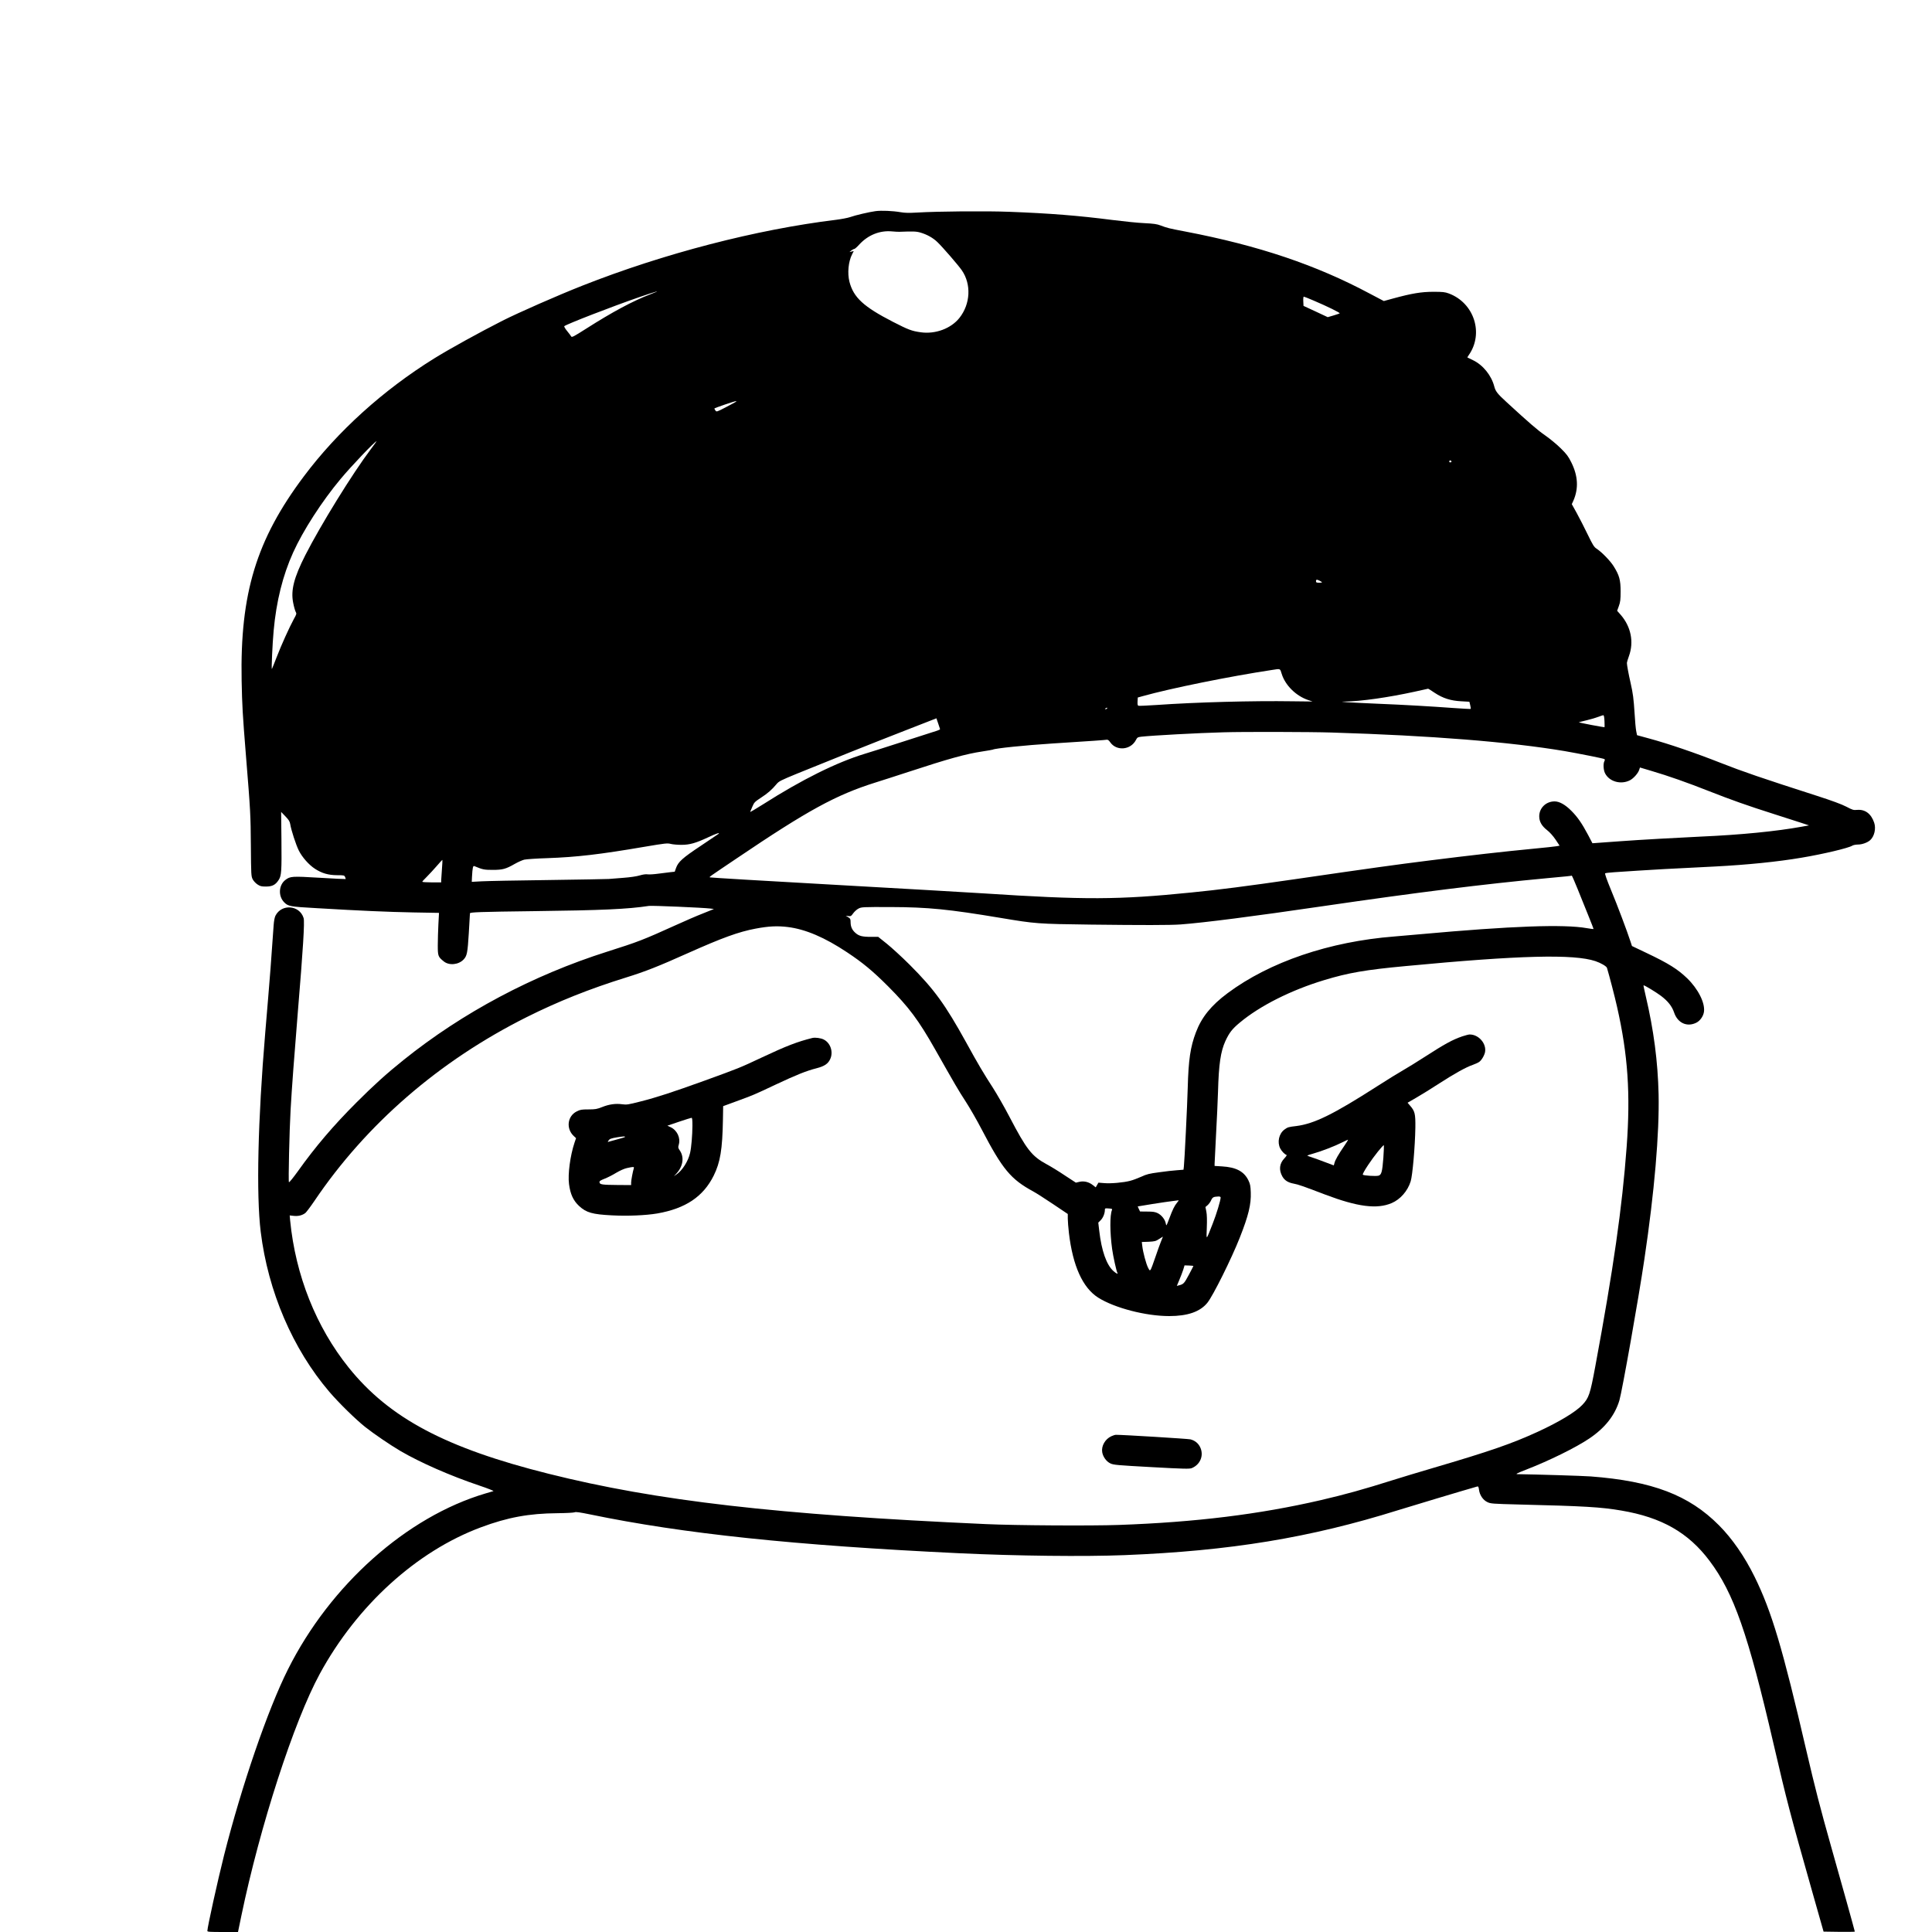 <?xml version="1.0" standalone="no"?>
<!DOCTYPE svg PUBLIC "-//W3C//DTD SVG 20010904//EN"
 "http://www.w3.org/TR/2001/REC-SVG-20010904/DTD/svg10.dtd">
<svg version="1.0" xmlns="http://www.w3.org/2000/svg"
 width="2553pt" height="2553pt" viewBox="0 0 2553 2553"
 preserveAspectRatio="xMidYMid meet">
<g transform="translate(0,2553) scale(0.1,-0.1)"
fill="#000000" stroke="none">
<path d="M11570 22740 c-82 -11 -268 -54 -340 -80 -30 -10 -113 -26 -185 -35
-1050 -128 -2274 -445 -3350 -870 -325 -128 -845 -357 -1055 -463 -311 -158
-704 -375 -905 -500 -674 -419 -1273 -961 -1720 -1557 -628 -837 -844 -1547
-822 -2700 7 -336 12 -431 57 -990 60 -735 62 -785 65 -1191 3 -385 4 -403 24
-443 12 -23 40 -53 63 -68 36 -24 52 -28 113 -28 83 0 126 22 168 88 36 55 40
111 36 532 l-4 366 56 -58 c45 -47 58 -67 64 -103 13 -81 75 -271 113 -348 44
-89 134 -191 215 -243 91 -59 175 -83 289 -84 92 0 98 -1 108 -24 6 -13 9 -25
7 -27 -1 -2 -156 6 -342 17 -368 22 -389 20 -453 -28 -90 -68 -98 -215 -16
-297 52 -52 77 -57 418 -76 606 -36 942 -50 1284 -57 l343 -6 -8 -151 c-4 -83
-8 -208 -8 -278 0 -141 4 -152 79 -212 71 -58 197 -45 263 26 44 47 52 86 68
349 8 140 15 257 15 260 0 15 132 20 855 29 882 11 1229 26 1510 69 45 6 703
-22 815 -35 l44 -6 -144 -58 c-80 -31 -242 -101 -360 -155 -435 -197 -501
-222 -905 -350 -986 -313 -1911 -805 -2690 -1430 -226 -181 -396 -335 -625
-564 -305 -305 -542 -583 -775 -910 -60 -83 -112 -148 -117 -143 -9 9 6 679
22 957 16 286 48 708 95 1285 70 841 92 1199 77 1248 -52 172 -290 192 -372
32 -11 -22 -20 -69 -24 -125 -36 -509 -50 -702 -72 -955 -13 -162 -31 -371
-39 -465 -98 -1163 -120 -2140 -60 -2632 97 -788 422 -1547 907 -2115 124
-145 345 -362 473 -464 116 -92 329 -237 465 -317 263 -154 664 -330 1045
-458 110 -37 193 -70 185 -73 -8 -2 -55 -17 -105 -31 -1040 -308 -2051 -1208
-2610 -2325 -267 -532 -612 -1538 -844 -2455 -85 -338 -221 -953 -221 -1001 0
-12 33 -14 203 -14 l202 0 44 213 c246 1185 695 2571 1037 3199 492 904 1280
1620 2130 1936 351 131 633 183 1009 186 119 1 218 7 228 12 13 8 68 0 205
-28 1232 -255 2697 -409 4877 -513 762 -36 1650 -46 2185 -25 1397 56 2450
229 3615 594 180 56 893 270 1046 313 13 4 18 -6 23 -44 9 -70 53 -135 110
-162 43 -21 64 -23 418 -32 865 -21 1084 -34 1353 -80 532 -90 885 -291 1165
-664 320 -425 510 -968 845 -2415 175 -754 219 -923 513 -1960 l149 -525 207
-3 c113 -1 206 0 206 3 0 8 -184 669 -315 1130 -142 503 -211 771 -325 1260
-314 1355 -459 1841 -685 2300 -132 268 -295 503 -470 679 -397 400 -881 584
-1695 646 -112 8 -698 26 -970 30 -27 0 -3 13 115 59 307 119 658 292 836 412
208 140 338 305 398 504 36 122 254 1348 330 1865 133 891 199 1664 188 2180
-10 431 -64 848 -170 1298 -18 78 -32 142 -29 142 16 0 167 -92 231 -140 92
-70 145 -137 173 -220 47 -140 173 -196 296 -133 50 26 93 89 99 147 14 117
-80 301 -224 440 -124 119 -246 196 -533 332 l-195 93 -19 58 c-45 138 -172
476 -256 678 -59 143 -86 221 -79 225 6 4 59 10 117 14 59 3 202 13 317 21
190 13 380 23 1020 55 423 22 822 62 1140 116 283 47 624 128 671 159 13 8 46
15 76 15 54 0 126 26 161 58 55 50 79 152 53 230 -40 119 -119 178 -224 170
-51 -5 -62 -1 -146 43 -62 32 -186 78 -391 144 -728 234 -979 320 -1268 434
-335 132 -689 253 -944 322 l-161 44 -11 55 c-6 30 -16 134 -21 230 -13 200
-21 264 -54 410 -24 104 -48 231 -48 260 0 8 12 49 27 90 68 187 27 390 -110
547 l-46 52 23 63 c19 53 23 83 23 193 0 151 -17 212 -91 331 -44 71 -157 188
-227 234 -33 21 -50 49 -117 187 -43 89 -108 216 -144 282 l-66 119 21 46 c70
160 62 326 -27 505 -39 79 -61 109 -138 185 -50 50 -143 127 -206 171 -103 71
-215 168 -514 443 -120 110 -144 141 -161 207 -38 145 -149 282 -280 345 -38
19 -72 35 -74 36 -2 2 6 15 17 31 202 287 72 690 -263 815 -52 19 -79 22 -205
22 -160 0 -288 -22 -530 -88 l-124 -34 -186 98 c-709 379 -1470 635 -2435 820
-226 43 -239 47 -330 81 -47 18 -91 24 -210 30 -82 3 -274 23 -425 42 -451 58
-832 88 -1360 108 -315 12 -935 7 -1225 -10 -101 -6 -161 -5 -215 5 -105 18
-253 24 -330 14z m315 -273 c183 7 224 6 280 -11 85 -25 164 -69 221 -124 71
-68 276 -305 324 -374 127 -185 114 -444 -31 -628 -111 -141 -318 -218 -511
-191 -121 17 -163 33 -368 138 -389 200 -521 322 -575 529 -29 114 -15 267 36
366 l21 41 -29 -7 -28 -7 25 21 c14 11 31 20 38 20 8 0 37 26 65 57 117 128
274 191 437 175 36 -3 79 -6 95 -5z m-3292 -826 c-228 -87 -502 -234 -847
-454 -165 -105 -190 -118 -198 -103 -5 10 -30 42 -55 73 -25 30 -41 59 -36 63
27 25 624 257 983 381 238 82 324 105 153 40z m8764 -82 c186 -79 354 -162
346 -170 -5 -3 -42 -16 -83 -28 l-75 -22 -160 75 -160 74 -3 61 c-2 34 1 61 7
61 5 0 63 -23 128 -51z m-7632 -1338 c-6 -4 -65 -37 -133 -72 -119 -62 -123
-63 -137 -45 -8 11 -15 23 -15 28 0 6 261 96 285 97 6 1 6 -2 0 -8z m-4826
-628 c-244 -324 -661 -1000 -864 -1398 -151 -298 -194 -465 -161 -630 9 -48
24 -101 32 -117 15 -28 14 -32 -22 -96 -60 -110 -168 -349 -229 -508 -32 -82
-59 -151 -62 -154 -8 -8 7 333 23 505 35 388 121 733 258 1035 130 288 380
676 626 970 141 170 456 500 476 500 2 0 -33 -48 -77 -107z m14281 -164 c0 -5
-7 -9 -15 -9 -15 0 -20 12 -9 23 8 8 24 -1 24 -14z m-1740 -1574 c40 -21 38
-25 -10 -25 -33 0 -40 3 -40 20 0 24 11 25 50 5z m-504 -1227 c46 -153 190
-295 352 -349 l57 -19 -265 3 c-526 8 -1274 -12 -1799 -49 -123 -8 -230 -13
-238 -10 -10 4 -13 20 -11 57 l3 52 65 18 c372 104 1146 261 1715 347 106 17
100 19 121 -50z m2022 -253 c109 -72 212 -105 353 -112 l106 -6 11 -46 c6 -25
9 -48 7 -49 -2 -2 -104 3 -227 12 -298 22 -665 43 -988 56 -416 18 -551 27
-454 29 219 3 580 55 924 130 96 22 178 39 181 40 3 1 43 -24 87 -54z m-4328
-205 c0 -5 -8 -10 -17 -10 -15 0 -16 2 -3 10 19 12 20 12 20 0z m6572 -167 c2
-43 2 -80 1 -82 -1 -2 -79 11 -173 29 -94 18 -169 34 -168 35 2 2 50 14 108
28 58 14 128 35 155 46 28 11 55 20 62 20 7 1 13 -26 15 -76z m-8780 -107 c2
-5 -15 -14 -37 -21 -22 -7 -222 -72 -445 -143 -223 -72 -452 -145 -510 -162
-373 -113 -834 -342 -1344 -667 -98 -62 -176 -108 -173 -101 3 7 17 39 30 71
23 54 31 62 113 116 92 60 144 106 204 178 32 39 54 50 270 139 384 157 1007
406 1439 574 l405 158 23 -67 c12 -36 24 -70 25 -75z m5178 -46 c1309 -40
2347 -123 3075 -245 174 -30 512 -97 524 -105 10 -6 10 -12 2 -28 -18 -33 -13
-119 9 -161 56 -110 209 -153 328 -92 47 24 107 91 122 136 l11 33 148 -44
c228 -67 480 -156 766 -269 293 -115 494 -187 865 -305 140 -45 300 -96 355
-114 l100 -33 -95 -17 c-334 -61 -807 -108 -1335 -131 -265 -12 -850 -45
-1045 -60 -107 -8 -238 -17 -291 -21 l-96 -7 -57 109 c-82 154 -140 238 -221
319 -81 82 -158 125 -222 125 -114 0 -203 -87 -203 -197 0 -70 33 -128 104
-183 36 -28 78 -75 112 -125 l53 -80 -37 -7 c-20 -4 -158 -19 -307 -33 -395
-38 -838 -88 -1371 -155 -469 -59 -751 -98 -1789 -249 -621 -90 -1008 -140
-1365 -175 -963 -97 -1400 -99 -2750 -11 -212 14 -1109 65 -1994 115 -885 49
-1612 93 -1615 96 -8 8 -26 -5 354 251 941 636 1313 839 1835 1003 91 28 287
92 435 140 527 173 761 238 976 270 72 11 134 22 138 24 26 17 428 58 786 81
523 33 701 46 720 50 14 2 28 -7 46 -34 84 -120 272 -102 340 31 17 33 23 37
71 43 144 16 746 49 1083 58 258 8 1151 6 1435 -3z m-8105 -1339 c-6 -5 -112
-76 -236 -159 -241 -160 -297 -211 -326 -293 l-17 -48 -56 -6 c-30 -3 -102
-12 -160 -20 -58 -8 -121 -12 -141 -9 -24 4 -61 -1 -105 -14 -43 -13 -126 -25
-219 -32 -82 -6 -168 -13 -190 -15 -22 -2 -380 -8 -795 -14 -415 -5 -814 -13
-886 -17 l-130 -7 3 64 c7 125 13 151 31 144 110 -46 129 -50 242 -50 132 0
173 11 292 79 42 24 98 49 125 56 26 6 163 16 303 20 392 14 694 49 1290 151
273 46 298 49 345 37 27 -7 91 -12 140 -12 109 0 189 23 354 100 107 50 159
67 136 45z m-3655 -466 c-5 -66 -10 -132 -10 -147 l0 -28 -125 0 c-69 0 -125
4 -125 8 0 4 27 34 61 67 33 33 92 97 131 142 39 46 73 82 74 80 2 -1 -1 -57
-6 -122z m15007 -262 c39 -98 103 -256 142 -352 39 -96 70 -176 68 -177 -2 -2
-41 3 -88 11 -302 54 -997 29 -2199 -80 -146 -13 -301 -26 -345 -30 -857 -67
-1648 -336 -2203 -749 -219 -163 -344 -319 -419 -518 -73 -193 -98 -361 -108
-733 -6 -232 -43 -976 -51 -1041 l-5 -41 -87 -7 c-48 -3 -154 -15 -237 -27
-128 -17 -162 -25 -235 -59 -47 -21 -113 -46 -147 -54 -88 -23 -255 -38 -343
-30 l-75 6 -18 -31 -18 -31 -37 29 c-52 42 -117 58 -178 44 l-47 -11 -147 96
c-80 54 -188 120 -239 147 -197 107 -265 193 -491 626 -67 129 -166 301 -219
384 -118 181 -202 323 -351 595 -280 507 -424 706 -749 1031 -102 102 -238
226 -301 277 l-115 92 -95 0 c-116 0 -160 11 -207 53 -44 39 -63 82 -63 142 0
40 -4 47 -32 65 l-32 19 34 -4 c32 -5 38 -1 65 37 17 23 48 51 70 62 39 20 53
21 425 20 497 -2 767 -29 1455 -144 460 -77 487 -79 1187 -88 675 -8 1054 -8
1188 2 311 23 972 108 1878 241 1246 182 2126 292 2962 370 261 24 318 30 330
34 3 0 38 -79 77 -176z m-10437 -503 c235 -29 489 -138 785 -335 206 -137 339
-247 541 -449 274 -275 402 -446 620 -831 267 -471 308 -542 403 -688 56 -86
151 -252 212 -369 276 -529 385 -661 684 -823 39 -21 157 -97 263 -168 l192
-129 0 -62 c0 -33 7 -119 15 -189 51 -435 182 -725 388 -855 216 -136 627
-243 937 -243 244 0 408 57 504 175 74 90 320 585 429 862 115 291 151 440
145 598 -3 86 -8 110 -31 158 -58 119 -163 174 -349 185 l-98 6 0 29 c0 16 9
187 19 381 11 193 22 449 26 567 10 370 35 535 98 674 52 111 89 159 190 243
267 223 679 430 1117 562 316 96 546 136 1075 185 1506 143 2222 161 2508 65
71 -24 145 -67 152 -89 29 -96 103 -378 134 -518 143 -631 178 -1147 126
-1847 -59 -799 -175 -1612 -415 -2904 -68 -367 -84 -414 -172 -507 -88 -93
-309 -226 -590 -355 -343 -157 -625 -255 -1384 -478 -188 -55 -422 -126 -520
-157 -406 -128 -634 -191 -964 -268 -810 -187 -1649 -291 -2665 -327 -357 -13
-1370 -7 -1755 11 -2762 124 -4353 307 -5780 665 -1360 340 -2106 736 -2642
1403 -431 536 -703 1220 -774 1944 l-6 67 54 -6 c61 -6 112 7 153 38 14 12 67
82 118 157 686 1017 1651 1853 2806 2431 411 206 831 374 1317 525 249 77 426
147 814 321 457 204 672 282 896 324 170 32 286 38 424 21z m5720 -3574 c0
-37 -55 -219 -104 -343 -92 -234 -85 -229 -79 -56 4 99 2 173 -6 213 l-12 60
29 25 c15 13 37 42 46 64 19 41 31 47 94 50 21 1 32 -4 32 -13z m-575 -67
c-35 -42 -60 -93 -105 -214 -38 -100 -38 -100 -45 -62 -10 53 -56 111 -107
136 -35 17 -63 21 -139 21 l-94 1 -16 33 -15 34 195 32 c108 17 228 35 266 39
39 5 74 9 78 10 5 0 -3 -13 -18 -30z m-861 -98 c-29 -69 -28 -297 2 -516 14
-100 57 -295 70 -316 13 -21 -19 -6 -54 26 -90 81 -156 267 -186 529 l-13 110
31 31 c32 31 56 91 56 136 0 23 3 24 51 20 42 -2 49 -6 43 -20z m647 -418
c-15 -38 -49 -131 -75 -209 -26 -78 -53 -149 -60 -160 -13 -17 -15 -15 -35 24
-26 50 -67 204 -76 283 l-7 57 89 3 c80 4 95 7 139 36 27 17 50 32 51 32 1 1
-11 -29 -26 -66z m429 -322 c0 -2 -27 -55 -61 -118 -61 -114 -69 -123 -134
-139 l-24 -6 33 79 c19 44 42 105 52 136 l17 56 59 -2 c32 -1 58 -4 58 -6z"/>
<path d="M19322 11835 c-130 -45 -227 -98 -502 -275 -91 -59 -214 -135 -275
-170 -60 -34 -216 -130 -345 -213 -581 -373 -834 -497 -1072 -527 -103 -12
-113 -15 -156 -47 -72 -54 -97 -166 -54 -250 20 -37 57 -76 83 -85 6 -2 -7
-22 -29 -45 -66 -69 -75 -153 -26 -240 30 -52 75 -80 150 -94 60 -11 120 -32
411 -143 432 -164 688 -197 883 -114 114 49 211 159 251 287 25 80 58 462 62
711 2 184 -6 217 -72 292 l-31 36 117 68 c65 37 201 122 303 188 198 128 354
215 443 245 30 11 67 27 81 37 32 20 71 86 80 132 20 113 -85 233 -204 232
-14 0 -58 -12 -98 -25z m-1555 -1442 c-79 -114 -126 -197 -133 -232 -4 -17 -8
-31 -9 -31 -2 0 -54 20 -117 44 -62 24 -138 51 -168 61 -30 10 -59 20 -64 23
-5 3 31 16 80 29 100 27 286 99 384 149 36 18 68 33 73 34 4 0 -17 -35 -46
-77z m513 -165 c-14 -182 -25 -224 -65 -234 -36 -9 -194 1 -206 13 -6 6 21 55
70 129 77 116 199 269 208 260 2 -2 -1 -78 -7 -168z"/>
<path d="M10735 11814 c-200 -50 -341 -104 -675 -261 -285 -134 -290 -136
-747 -302 -424 -153 -637 -223 -852 -277 -161 -41 -179 -44 -240 -36 -86 12
-173 0 -267 -38 -67 -26 -87 -30 -178 -30 -90 0 -108 -3 -154 -26 -125 -62
-145 -228 -40 -326 l30 -28 -21 -62 c-56 -169 -89 -413 -72 -544 17 -134 57
-220 134 -291 94 -87 175 -110 432 -123 208 -11 448 -1 601 25 372 65 607 222
745 500 87 176 115 346 122 739 l3 179 169 62 c232 85 237 87 525 223 277 130
404 181 541 216 105 27 153 60 181 124 41 93 2 210 -86 255 -38 20 -113 30
-151 21z m-1585 -1161 c-1 -124 -14 -285 -31 -358 -25 -110 -102 -232 -182
-286 l-32 -22 32 34 c89 96 107 216 47 305 -24 35 -25 41 -14 80 25 88 -23
189 -108 229 l-43 20 153 52 c84 28 159 52 166 52 9 1 12 -27 12 -106z m-893
-149 c-2 -2 -44 -15 -93 -28 -49 -13 -100 -27 -113 -31 -24 -8 -24 -8 -8 16
14 20 33 27 110 40 82 14 116 15 104 3z m118 -413 c-13 -42 -35 -158 -35 -188
l0 -33 -177 1 c-207 2 -237 6 -241 35 -2 17 9 25 67 48 39 15 108 50 153 78
51 30 106 55 143 63 86 19 98 19 90 -4z"/>
<path d="M14685 6551 c-81 -37 -134 -129 -120 -211 10 -61 56 -124 108 -148
42 -20 88 -24 544 -49 433 -24 503 -25 532 -13 113 47 162 169 110 277 -26 53
-70 88 -129 103 -35 8 -899 61 -985 60 -11 0 -38 -9 -60 -19z"/>
</g>
</svg>
